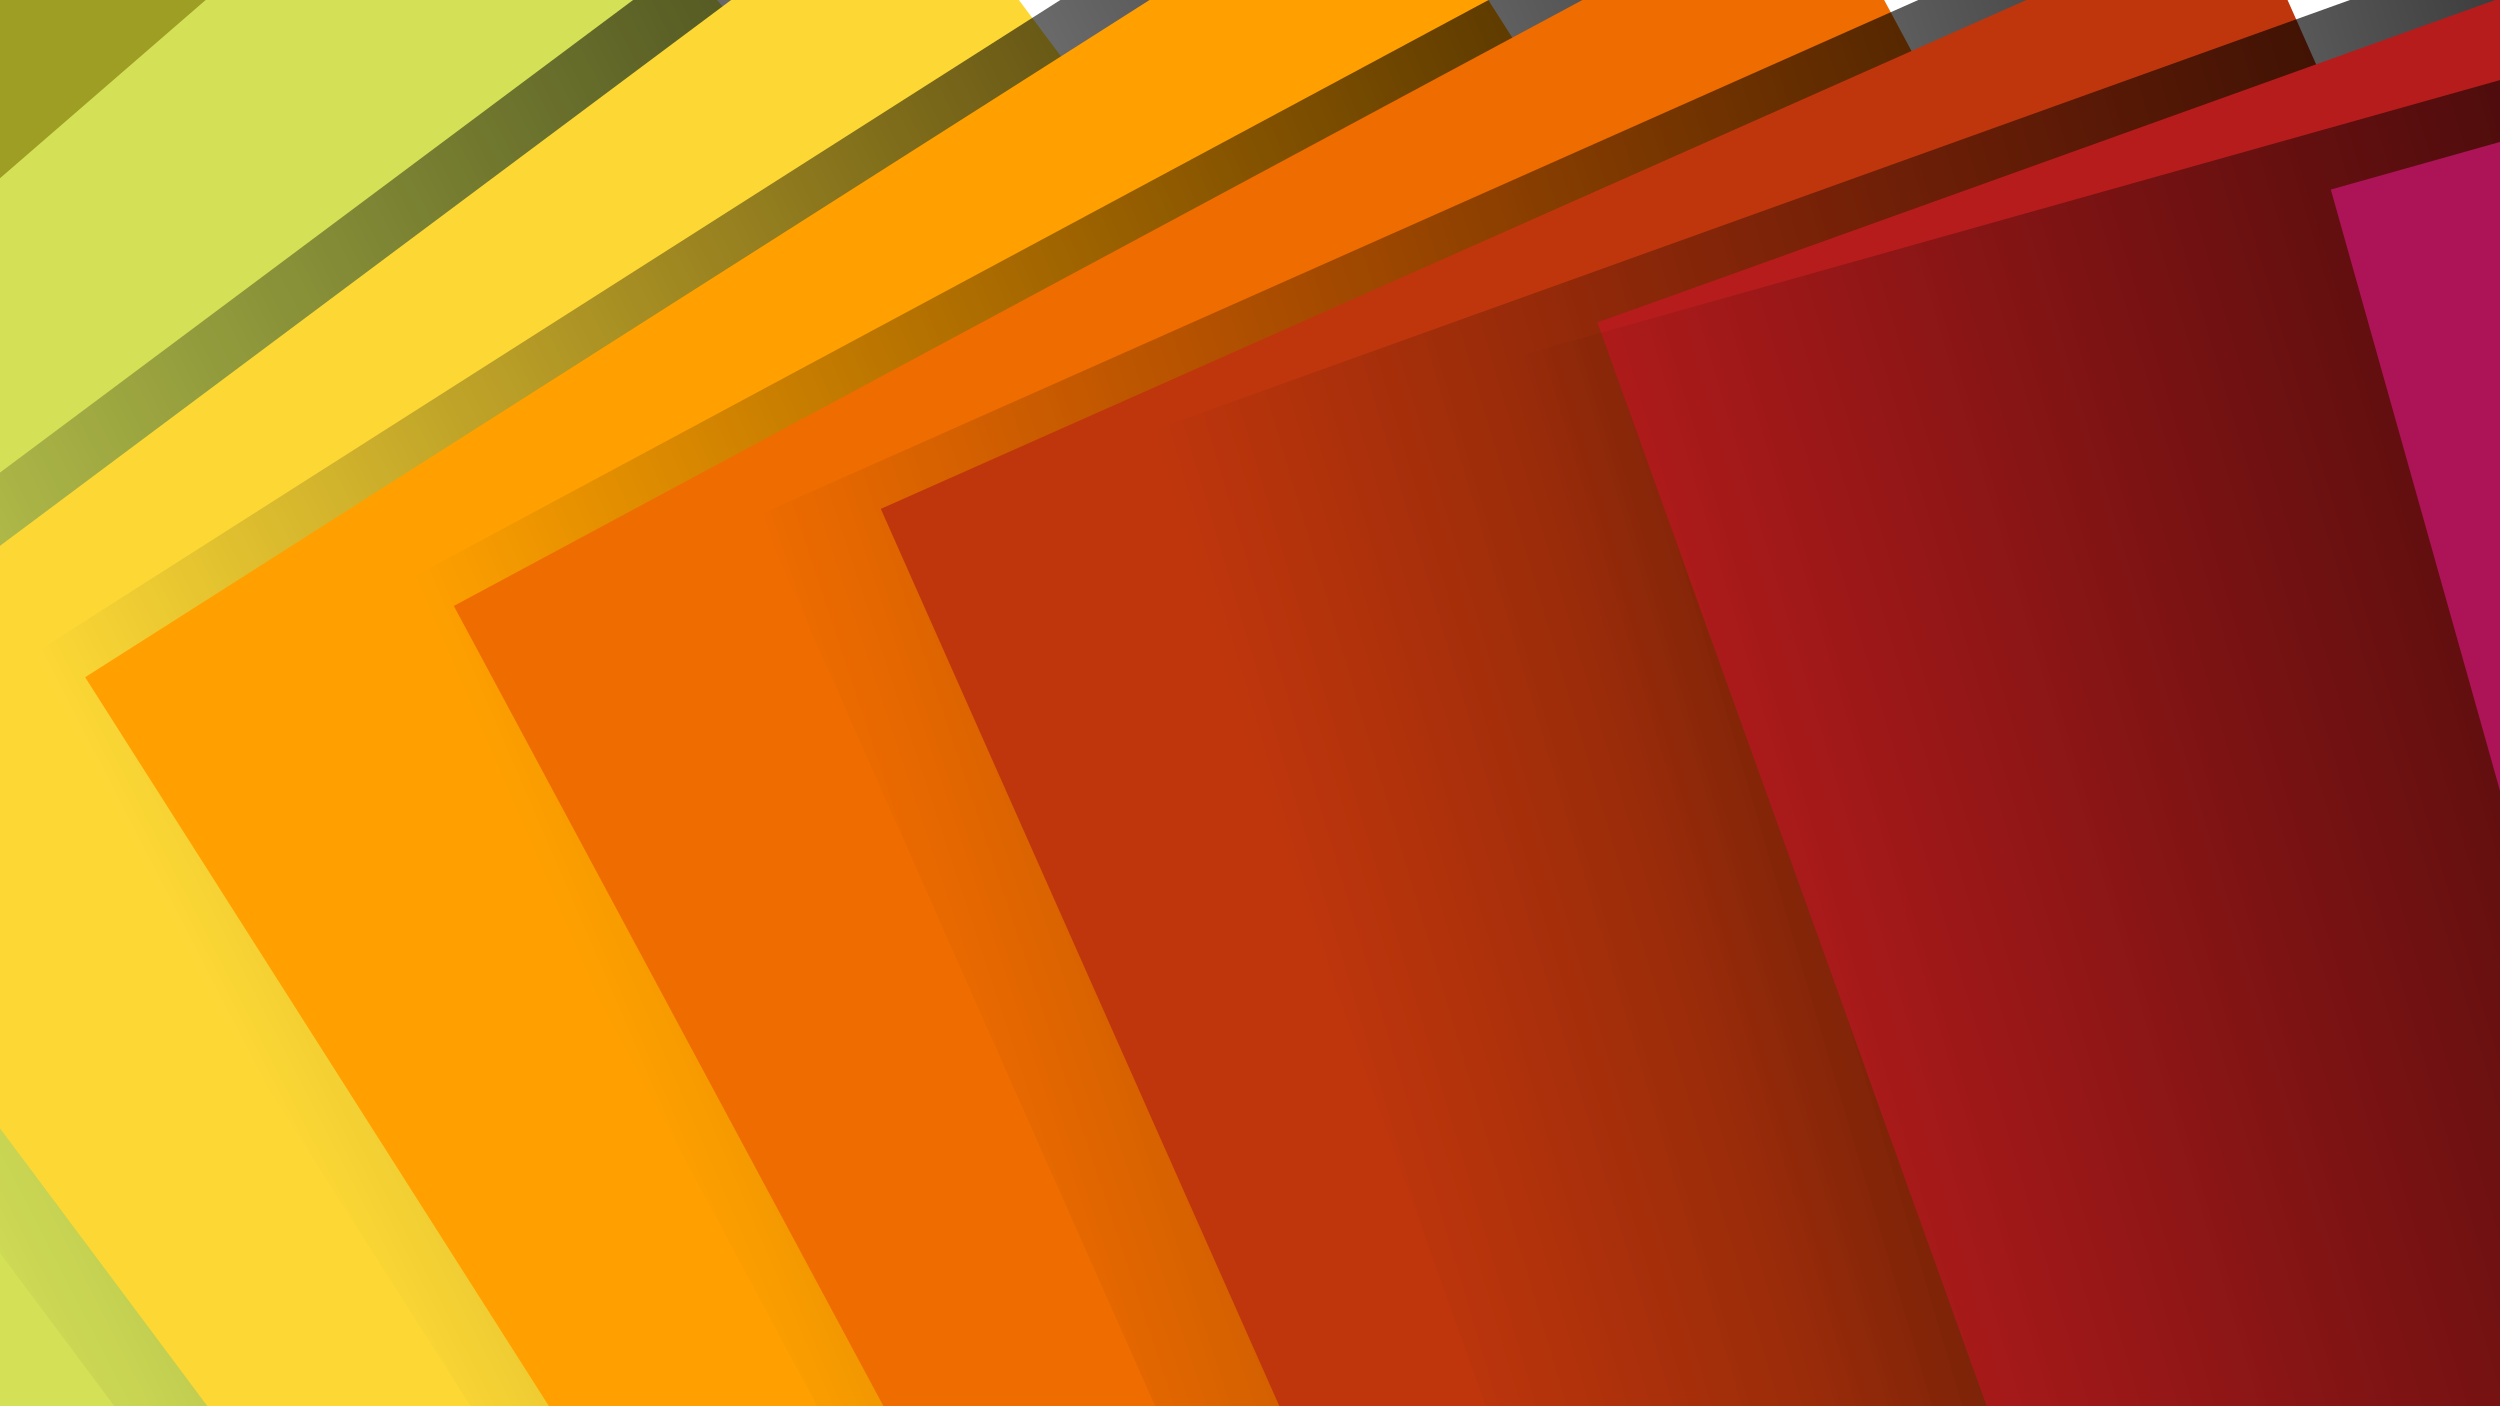<?xml version="1.0" encoding="utf-8"?>
<!-- Generator: Adobe Illustrator 19.0.0, SVG Export Plug-In . SVG Version: 6.00 Build 0)  -->
<svg version="1.1" id="Layer_1" xmlns="http://www.w3.org/2000/svg" xmlns:xlink="http://www.w3.org/1999/xlink" x="0px" y="0px"
	 viewBox="0 0 1600 900" style="enable-background:new 0 0 1600 900;" xml:space="preserve">
<style type="text/css">
	.st0{clip-path:url(#SVGID_2_);}
	.st1{fill:#9E9D24;}
	.st2{fill:#D4E157;}
	.st3{clip-path:url(#SVGID_2_);fill:url(#SVGID_3_);}
	.st4{clip-path:url(#SVGID_2_);fill:#FDD835;}
	.st5{clip-path:url(#SVGID_2_);fill:url(#SVGID_4_);}
	.st6{clip-path:url(#SVGID_2_);fill:#FFA000;}
	.st7{clip-path:url(#SVGID_2_);fill:url(#SVGID_5_);}
	.st8{clip-path:url(#SVGID_2_);fill:#EF6C00;}
	.st9{clip-path:url(#SVGID_2_);fill:url(#SVGID_6_);}
	.st10{clip-path:url(#SVGID_2_);fill:#BF360C;}
	.st11{clip-path:url(#SVGID_2_);fill:url(#SVGID_7_);}
	.st12{clip-path:url(#SVGID_2_);fill:#B71C1C;}
	.st13{clip-path:url(#SVGID_2_);fill:url(#SVGID_8_);}
	.st14{clip-path:url(#SVGID_2_);fill:#AD1457;}
</style>
<defs>
	<rect id="SVGID_1_" width="1600" height="900"/>
</defs>
<clipPath id="SVGID_2_">
	<use xlink:href="#SVGID_1_"  style="overflow:visible;"/>
</clipPath>
<g class="st0">
	
		<rect x="-511.3" y="-8.3" transform="matrix(-0.707 0.707 -0.707 -0.707 355.675 858.675)" class="st1" width="1022.5" height="1022.5"/>
	
		<rect x="-274.6" y="-0.2" transform="matrix(-0.756 0.655 -0.655 -0.756 730.777 733.311)" class="st2" width="1006.4" height="1006.4"/>
	
		<rect x="-511.3" y="71" transform="matrix(-0.707 0.707 -0.707 -0.707 411.755 994.064)" class="st1" width="1022.5" height="1022.5"/>
	
		<rect x="-274.6" y="79.1" transform="matrix(-0.756 0.655 -0.655 -0.756 782.732 872.543)" class="st2" width="1006.4" height="1006.4"/>
</g>
<linearGradient id="SVGID_3_" gradientUnits="userSpaceOnUse" x1="1193.116" y1="202.735" x2="-44.461" y2="841.009">
	<stop  offset="0" style="stop-color:#000000"/>
	<stop  offset="0.85" style="stop-color:#000000;stop-opacity:0.141"/>
	<stop  offset="0.99" style="stop-color:#000000;stop-opacity:0"/>
	<stop  offset="0.993" style="stop-color:#000000;stop-opacity:0"/>
</linearGradient>
<polygon class="st3" points="-239.5,481.2 558.3,-114.3 1153.7,683.4 356,1278.9 "/>
<rect x="-40.6" y="5.3" transform="matrix(-0.801 0.598 -0.598 -0.801 1124.368 632.614)" class="st4" width="995.5" height="995.5"/>
<linearGradient id="SVGID_4_" gradientUnits="userSpaceOnUse" x1="1376.815" y1="225.878" x2="214.693" y2="825.236">
	<stop  offset="0" style="stop-color:#000000"/>
	<stop  offset="0.85" style="stop-color:#000000;stop-opacity:0.141"/>
	<stop  offset="0.99" style="stop-color:#000000;stop-opacity:0"/>
	<stop  offset="0.993" style="stop-color:#000000;stop-opacity:0"/>
</linearGradient>
<polygon class="st5" points="2.3,430.6 837.4,-101.1 1369.1,734 534,1265.7 "/>
<rect x="190.7" y="8" transform="matrix(-0.844 0.537 -0.537 -0.844 1534.289 558.989)" class="st6" width="990" height="990"/>
<linearGradient id="SVGID_5_" gradientUnits="userSpaceOnUse" x1="1588.894" y1="290.298" x2="432.419" y2="790.89">
	<stop  offset="0" style="stop-color:#000000"/>
	<stop  offset="0.85" style="stop-color:#000000;stop-opacity:0.141"/>
	<stop  offset="0.99" style="stop-color:#000000;stop-opacity:0"/>
	<stop  offset="0.993" style="stop-color:#000000;stop-opacity:0"/>
</linearGradient>
<polygon class="st7" points="244.1,380.1 1116.5,-87.9 1584.4,784.5 712.1,1252.5 "/>
<rect x="419.3" y="8" transform="matrix(-0.881 0.473 -0.473 -0.881 1957.744 514.093)" class="st8" width="990" height="990"/>
<linearGradient id="SVGID_6_" gradientUnits="userSpaceOnUse" x1="1807.98" y1="360.68" x2="611.085" y2="759.504">
	<stop  offset="0" style="stop-color:#000000"/>
	<stop  offset="0.85" style="stop-color:#000000;stop-opacity:0.141"/>
	<stop  offset="0.99" style="stop-color:#000000;stop-opacity:0"/>
	<stop  offset="0.993" style="stop-color:#000000;stop-opacity:0"/>
</linearGradient>
<polygon class="st9" points="485.9,329.5 1395.6,-74.6 1799.8,835.1 890.1,1239.3 "/>
<rect x="645.1" y="5.3" transform="matrix(-0.914 0.406 -0.406 -0.914 2391.501 498.67)" class="st10" width="995.5" height="995.5"/>
<linearGradient id="SVGID_7_" gradientUnits="userSpaceOnUse" x1="2011.19" y1="392.21" x2="860.552" y2="734.112">
	<stop  offset="0" style="stop-color:#000000"/>
	<stop  offset="0.85" style="stop-color:#000000;stop-opacity:0.141"/>
	<stop  offset="0.99" style="stop-color:#000000;stop-opacity:0"/>
	<stop  offset="0.993" style="stop-color:#000000;stop-opacity:0"/>
</linearGradient>
<polygon class="st11" points="727.7,279 1674.8,-61.4 2015.2,885.6 1068.1,1226 "/>
<rect x="868.2" y="-0.2" transform="matrix(-0.941 0.338 -0.338 -0.941 2832.16 512.492)" class="st12" width="1006.4" height="1006.4"/>
<linearGradient id="SVGID_8_" gradientUnits="userSpaceOnUse" x1="2225.489" y1="396.451" x2="1100.521" y2="730.725">
	<stop  offset="0" style="stop-color:#000000"/>
	<stop  offset="0.85" style="stop-color:#000000;stop-opacity:0.141"/>
	<stop  offset="0.99" style="stop-color:#000000;stop-opacity:0"/>
	<stop  offset="0.993" style="stop-color:#000000;stop-opacity:0"/>
</linearGradient>
<polygon class="st13" points="969.5,228.4 1953.9,-48.2 2230.5,936.2 1246.1,1212.8 "/>
<rect x="1088.7" y="-8.3" transform="matrix(-0.963 0.271 -0.271 -0.963 3276.415 554.411)" class="st14" width="1022.5" height="1022.5"/>
</svg>

